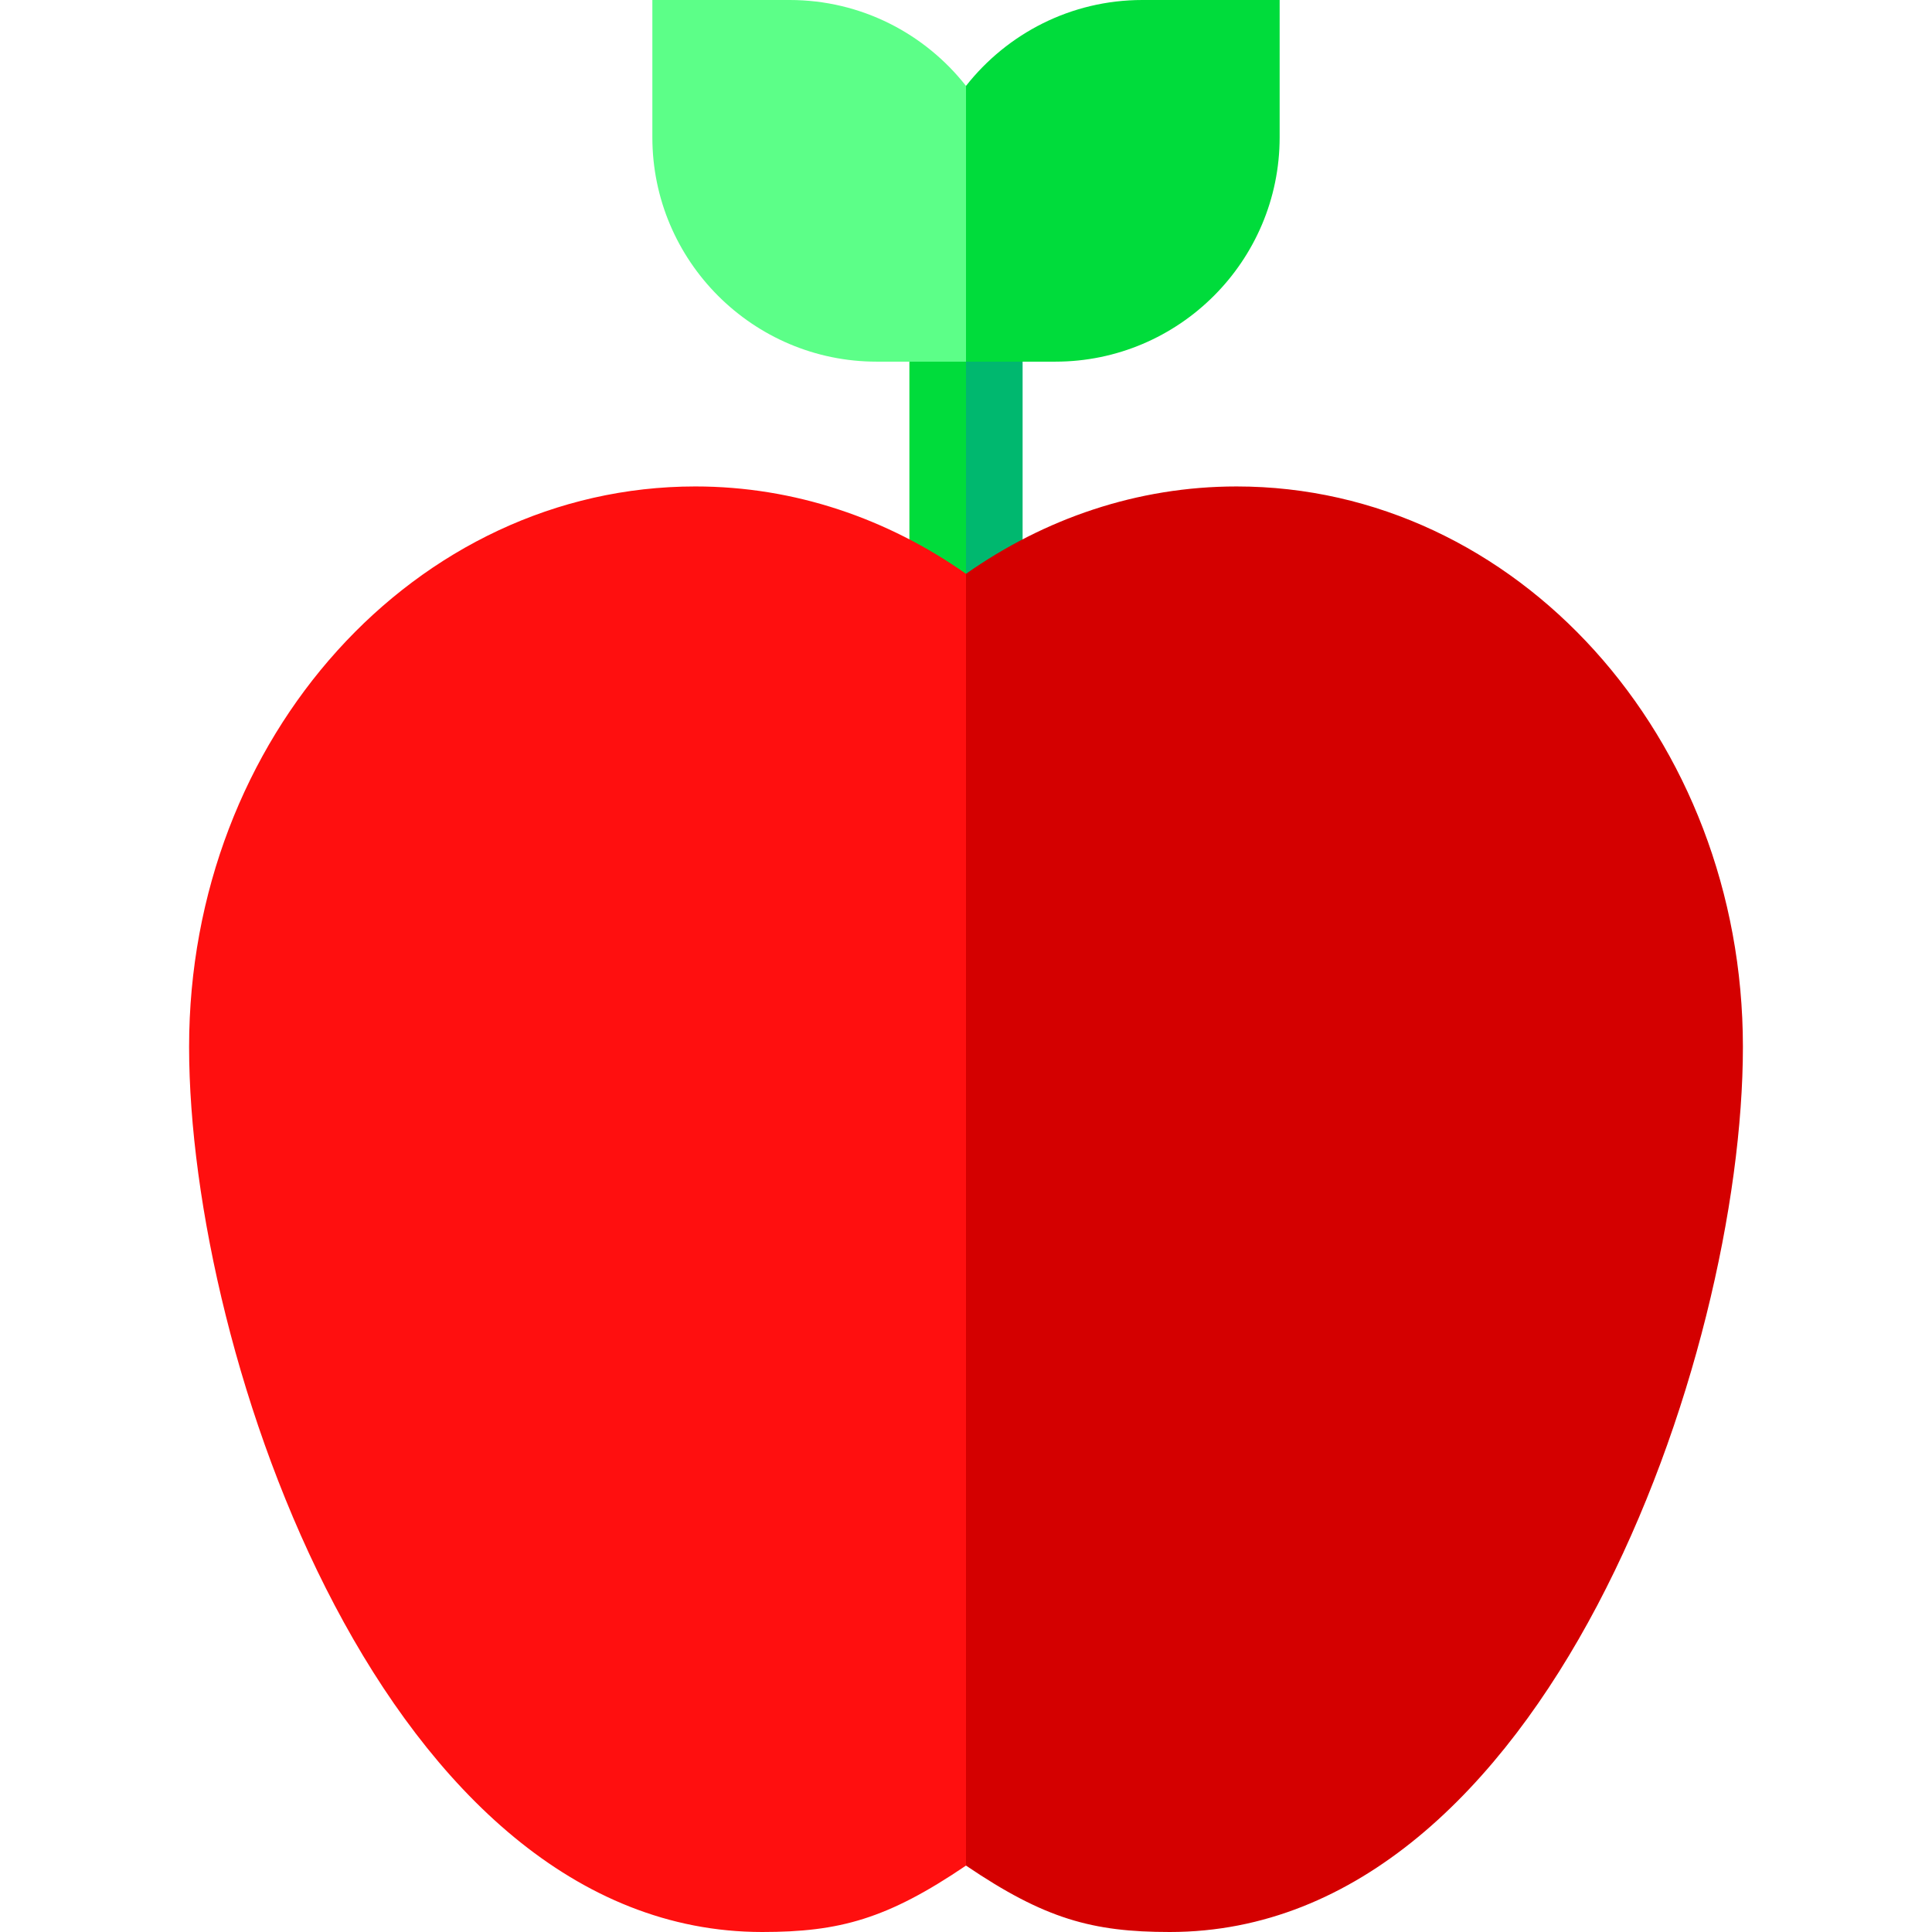 <?xml version="1.0" encoding="iso-8859-1"?>
<!-- Generator: Adobe Illustrator 19.0.0, SVG Export Plug-In . SVG Version: 6.00 Build 0)  -->
<svg version="1.1" id="Capa_1" xmlns="http://www.w3.org/2000/svg" xmlns:xlink="http://www.w3.org/1999/xlink" x="0px" y="0px"
	 viewBox="0 0 512 512" style="enable-background:new 0 0 512 512;" xml:space="preserve">
<polygon style="fill:#00B86F;" points="271,72.992 245.992,72.992 256,217.934 271,217.934 "/>
<g>
	<rect x="241" y="72.992" style="fill:#00DC3B;" width="15" height="144.94"/>
	<path style="fill:#00DC3B;" d="M302.73,0C283.785,0,266.895,8.918,256,22.765l-16.977,31.669L256,95.841h23.666
		c32.782,0,59.453-26.67,59.453-59.453V0H302.73z"/>
</g>
<path style="fill:#5CFF88;" d="M209.27,0h-36.389v36.389c0,32.782,26.67,59.453,59.453,59.453H256V22.765
	C245.105,8.918,228.215,0,209.27,0z"/>
<path style="fill:#D40000;" d="M327.724,128.915c-26.41,0-50.972,8.563-71.724,23.151l-20.016,162.268L256,494.4
	c20.877,14.141,33.49,17.6,54.003,17.6c99.569,0,151.885-152.556,151.885-234.578C461.888,195.403,401.82,128.915,327.724,128.915z"
	/>
<path style="fill:#FF0F0F;" d="M256,152.065c-20.752-14.588-45.314-23.151-71.724-23.151c-74.096,0-134.164,66.489-134.164,148.508
	C50.112,359.444,102.428,512,201.997,512c20.513,0,33.126-3.459,54.003-17.6V152.065z"/>
<g>
</g>
<g>
</g>
<g>
</g>
<g>
</g>
<g>
</g>
<g>
</g>
<g>
</g>
<g>
</g>
<g>
</g>
<g>
</g>
<g>
</g>
<g>
</g>
<g>
</g>
<g>
</g>
<g>
</g>
</svg>
